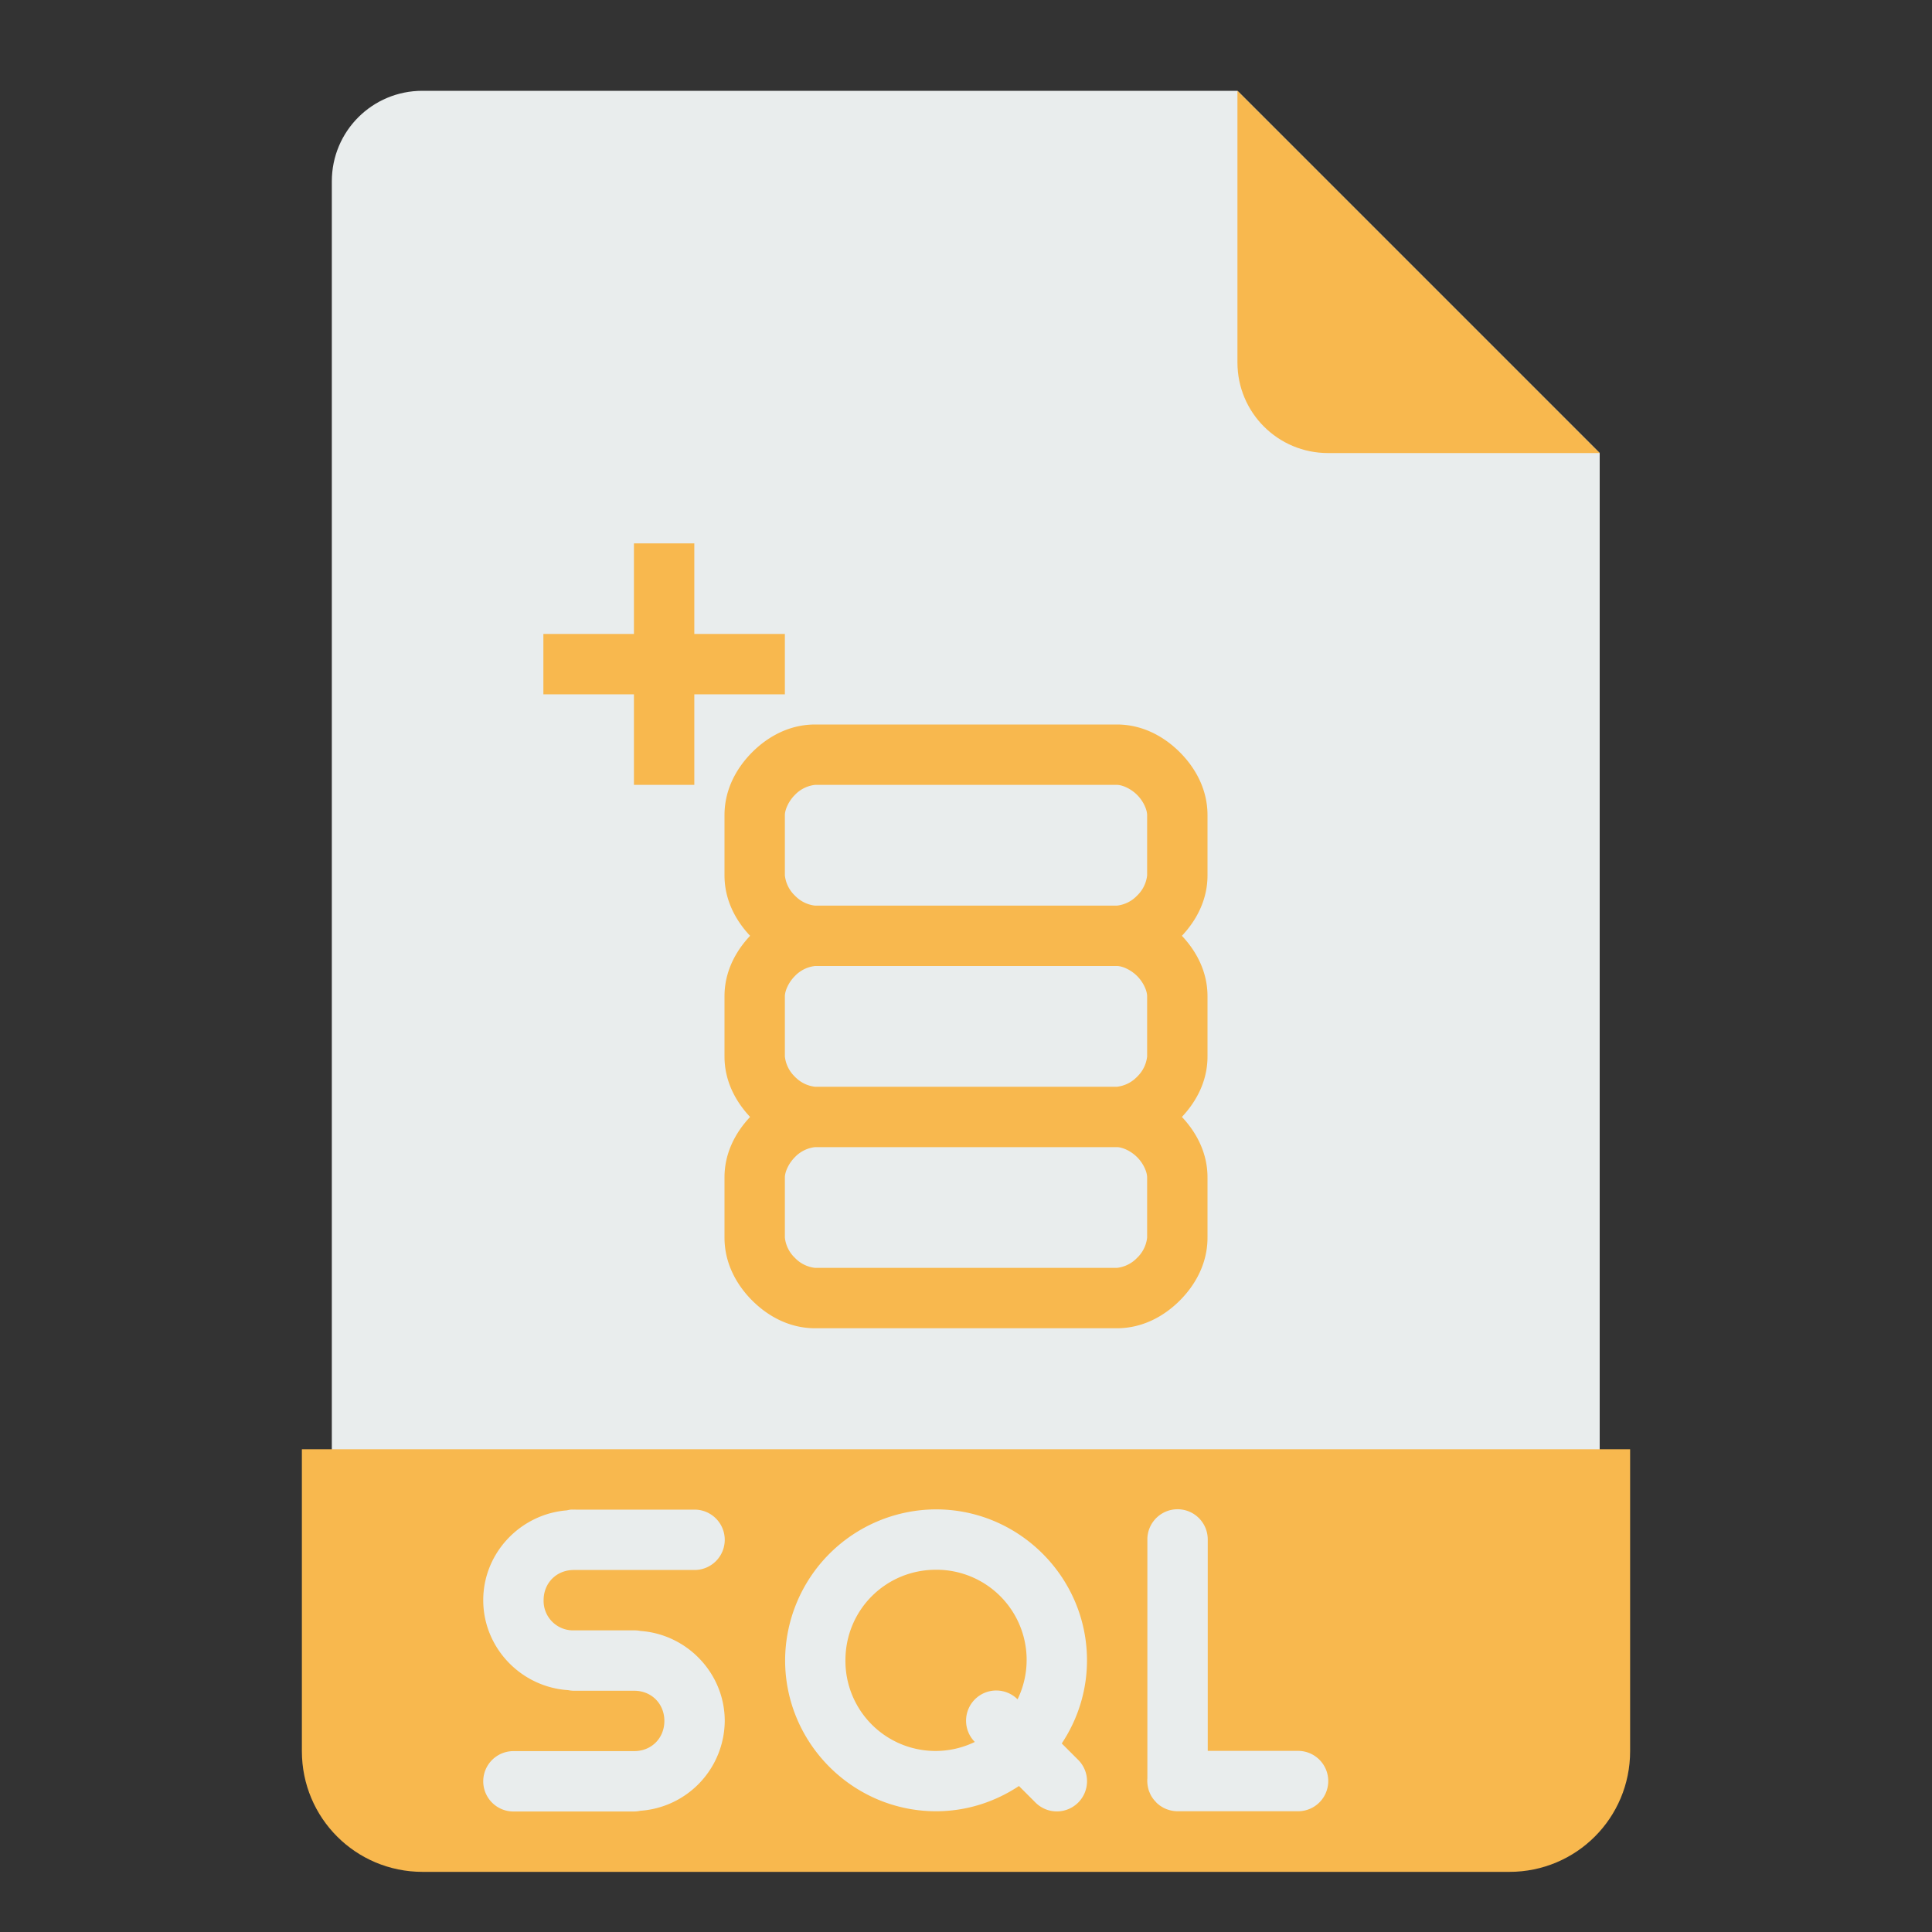 <?xml version="1.0" standalone="no"?><!DOCTYPE svg PUBLIC "-//W3C//DTD SVG 1.1//EN" "http://www.w3.org/Graphics/SVG/1.1/DTD/svg11.dtd"><svg t="1616509246908" class="icon" viewBox="0 0 1024 1024" version="1.1" xmlns="http://www.w3.org/2000/svg" p-id="2788" xmlns:xlink="http://www.w3.org/1999/xlink" width="64" height="64"><rect x="0" y="0" width="1024" height="1024" fill="#333333" stroke="none"/><defs><style type="text/css"></style></defs><path d="M847.872 240.128v688c0 26.56-21.408 48-48 48h-576c-26.56 0-48-21.44-48-48v-832c0-26.592 21.44-48 48-48h432z" fill="#E9EDED" p-id="2789"></path><path d="M160 768.128v160c0 35.456 28.544 64 64 64h576c35.456 0 64-28.544 64-64v-160H160z" fill="#F8B84E" p-id="2790"></path><path d="M847.872 240.128h-144c-26.56 0-48-21.44-48-48v-144" fill="#F8B84E" p-id="2791"></path><path d="M336 288v48H288v32h48V416h32v-48H416v-32h-48V288h-32z m96 96c-13.344 0-24.8 6.176-33.312 14.688-8.512 8.512-14.688 19.968-14.688 33.312v32c0 12.704 5.664 23.616 13.568 32-7.904 8.384-13.568 19.296-13.568 32v32c0 12.704 5.664 23.616 13.568 32-7.904 8.384-13.568 19.296-13.568 32v32c0 13.344 6.176 24.8 14.688 33.312 8.512 8.512 19.968 14.688 33.312 14.688h160c13.344 0 24.8-6.176 33.312-14.688 8.512-8.512 14.688-19.968 14.688-33.312v-32c0-12.704-5.664-23.616-13.568-32 7.904-8.384 13.568-19.296 13.568-32v-32c0-12.704-5.664-23.616-13.568-32 7.904-8.384 13.568-19.296 13.568-32v-32c0-13.344-6.176-24.8-14.688-33.312-8.512-8.512-19.968-14.688-33.312-14.688h-160z m0 32h160c2.656 0 7.2 1.824 10.688 5.312 3.488 3.488 5.312 8 5.312 10.688v32a17.44 17.44 0 0 1-5.312 10.688 17.408 17.408 0 0 1-10.688 5.312h-160a17.408 17.408 0 0 1-10.688-5.312A17.408 17.408 0 0 1 416 464v-32c0-2.656 1.824-7.2 5.312-10.688A17.408 17.408 0 0 1 432 416z m0 96h160c2.656 0 7.2 1.824 10.688 5.312 3.488 3.488 5.312 8 5.312 10.688v32a17.44 17.44 0 0 1-5.312 10.688 17.408 17.408 0 0 1-10.688 5.312h-160a17.408 17.408 0 0 1-10.688-5.312A17.408 17.408 0 0 1 416 560v-32c0-2.656 1.824-7.2 5.312-10.688A17.408 17.408 0 0 1 432 512z m0 96h160c2.656 0 7.2 1.824 10.688 5.312 3.488 3.488 5.312 8 5.312 10.688v32a17.44 17.44 0 0 1-5.312 10.688 17.408 17.408 0 0 1-10.688 5.312h-160a17.408 17.408 0 0 1-10.688-5.312A17.408 17.408 0 0 1 416 656v-32c0-2.656 1.824-7.2 5.312-10.688A17.408 17.408 0 0 1 432 608z" fill="#F8B84E" p-id="2792"></path><path d="M623.872 799.936a16 16 0 0 0-15.744 16.256v126.432a16 16 0 0 0 0.256 4.32 16 16 0 0 0 0 0.064 16 16 0 0 0 0.352 1.44 16 16 0 0 0 0 0.064 16 16 0 0 0 0.128 0.416 16 16 0 0 0 0.448 1.12 16 16 0 0 0 0.864 1.824 16 16 0 0 0 0.64 0.992 16 16 0 0 0 1.76 2.144 16 16 0 0 0 0.352 0.416 16 16 0 0 0 0.192 0.192 16 16 0 0 0 1.056 0.896 16 16 0 0 0 0.384 0.32 16 16 0 0 0 1.12 0.736 16 16 0 0 0 2.432 1.248 16 16 0 0 0 0.896 0.32 16 16 0 0 0 5.376 0.864H688a16 16 0 1 0 0-32h-47.872v-111.808a16 16 0 0 0-16.256-16.256zM496.128 800a80.256 80.256 0 0 0-80 80c0 44 36 80 80 80 16.224 0 31.296-4.992 43.936-13.376l8.576 8.576a16 16 0 1 0 22.624-22.624l-8.512-8.512c8.416-12.672 13.376-27.808 13.376-44.064 0-44-36-80-80-80z m-193.6 0.128a16 16 0 0 0-2.016 0.384c-24.64 1.92-44.384 22.528-44.384 47.616 0 25.28 20.064 46.08 44.992 47.68a16 16 0 0 0 3.008 0.32h32c9.152 0 16 6.848 16 16 0 9.152-6.848 16-16 16h-64a16 16 0 1 0 0 32h64a16 16 0 0 0 3.296-0.384 48.096 48.096 0 0 0 44.704-47.616c0-25.152-19.84-45.888-44.576-47.68a16 16 0 0 0-3.424-0.32h-30.88a16 16 0 0 0-1.12 0 15.616 15.616 0 0 1-16-16c0-9.152 6.848-16 16-16h64a16 16 0 1 0 0-32H305.248a16 16 0 0 0-1.12 0 16 16 0 0 0-1.6 0z m193.6 31.872a47.776 47.776 0 0 1 43.2 68.672 16 16 0 0 0-11.2-4.672 16 16 0 0 0-11.456 27.264 47.744 47.744 0 0 1-68.576-43.264c0-26.688 21.344-48 48-48z" fill="#E9EDED" p-id="2793"></path></svg>
